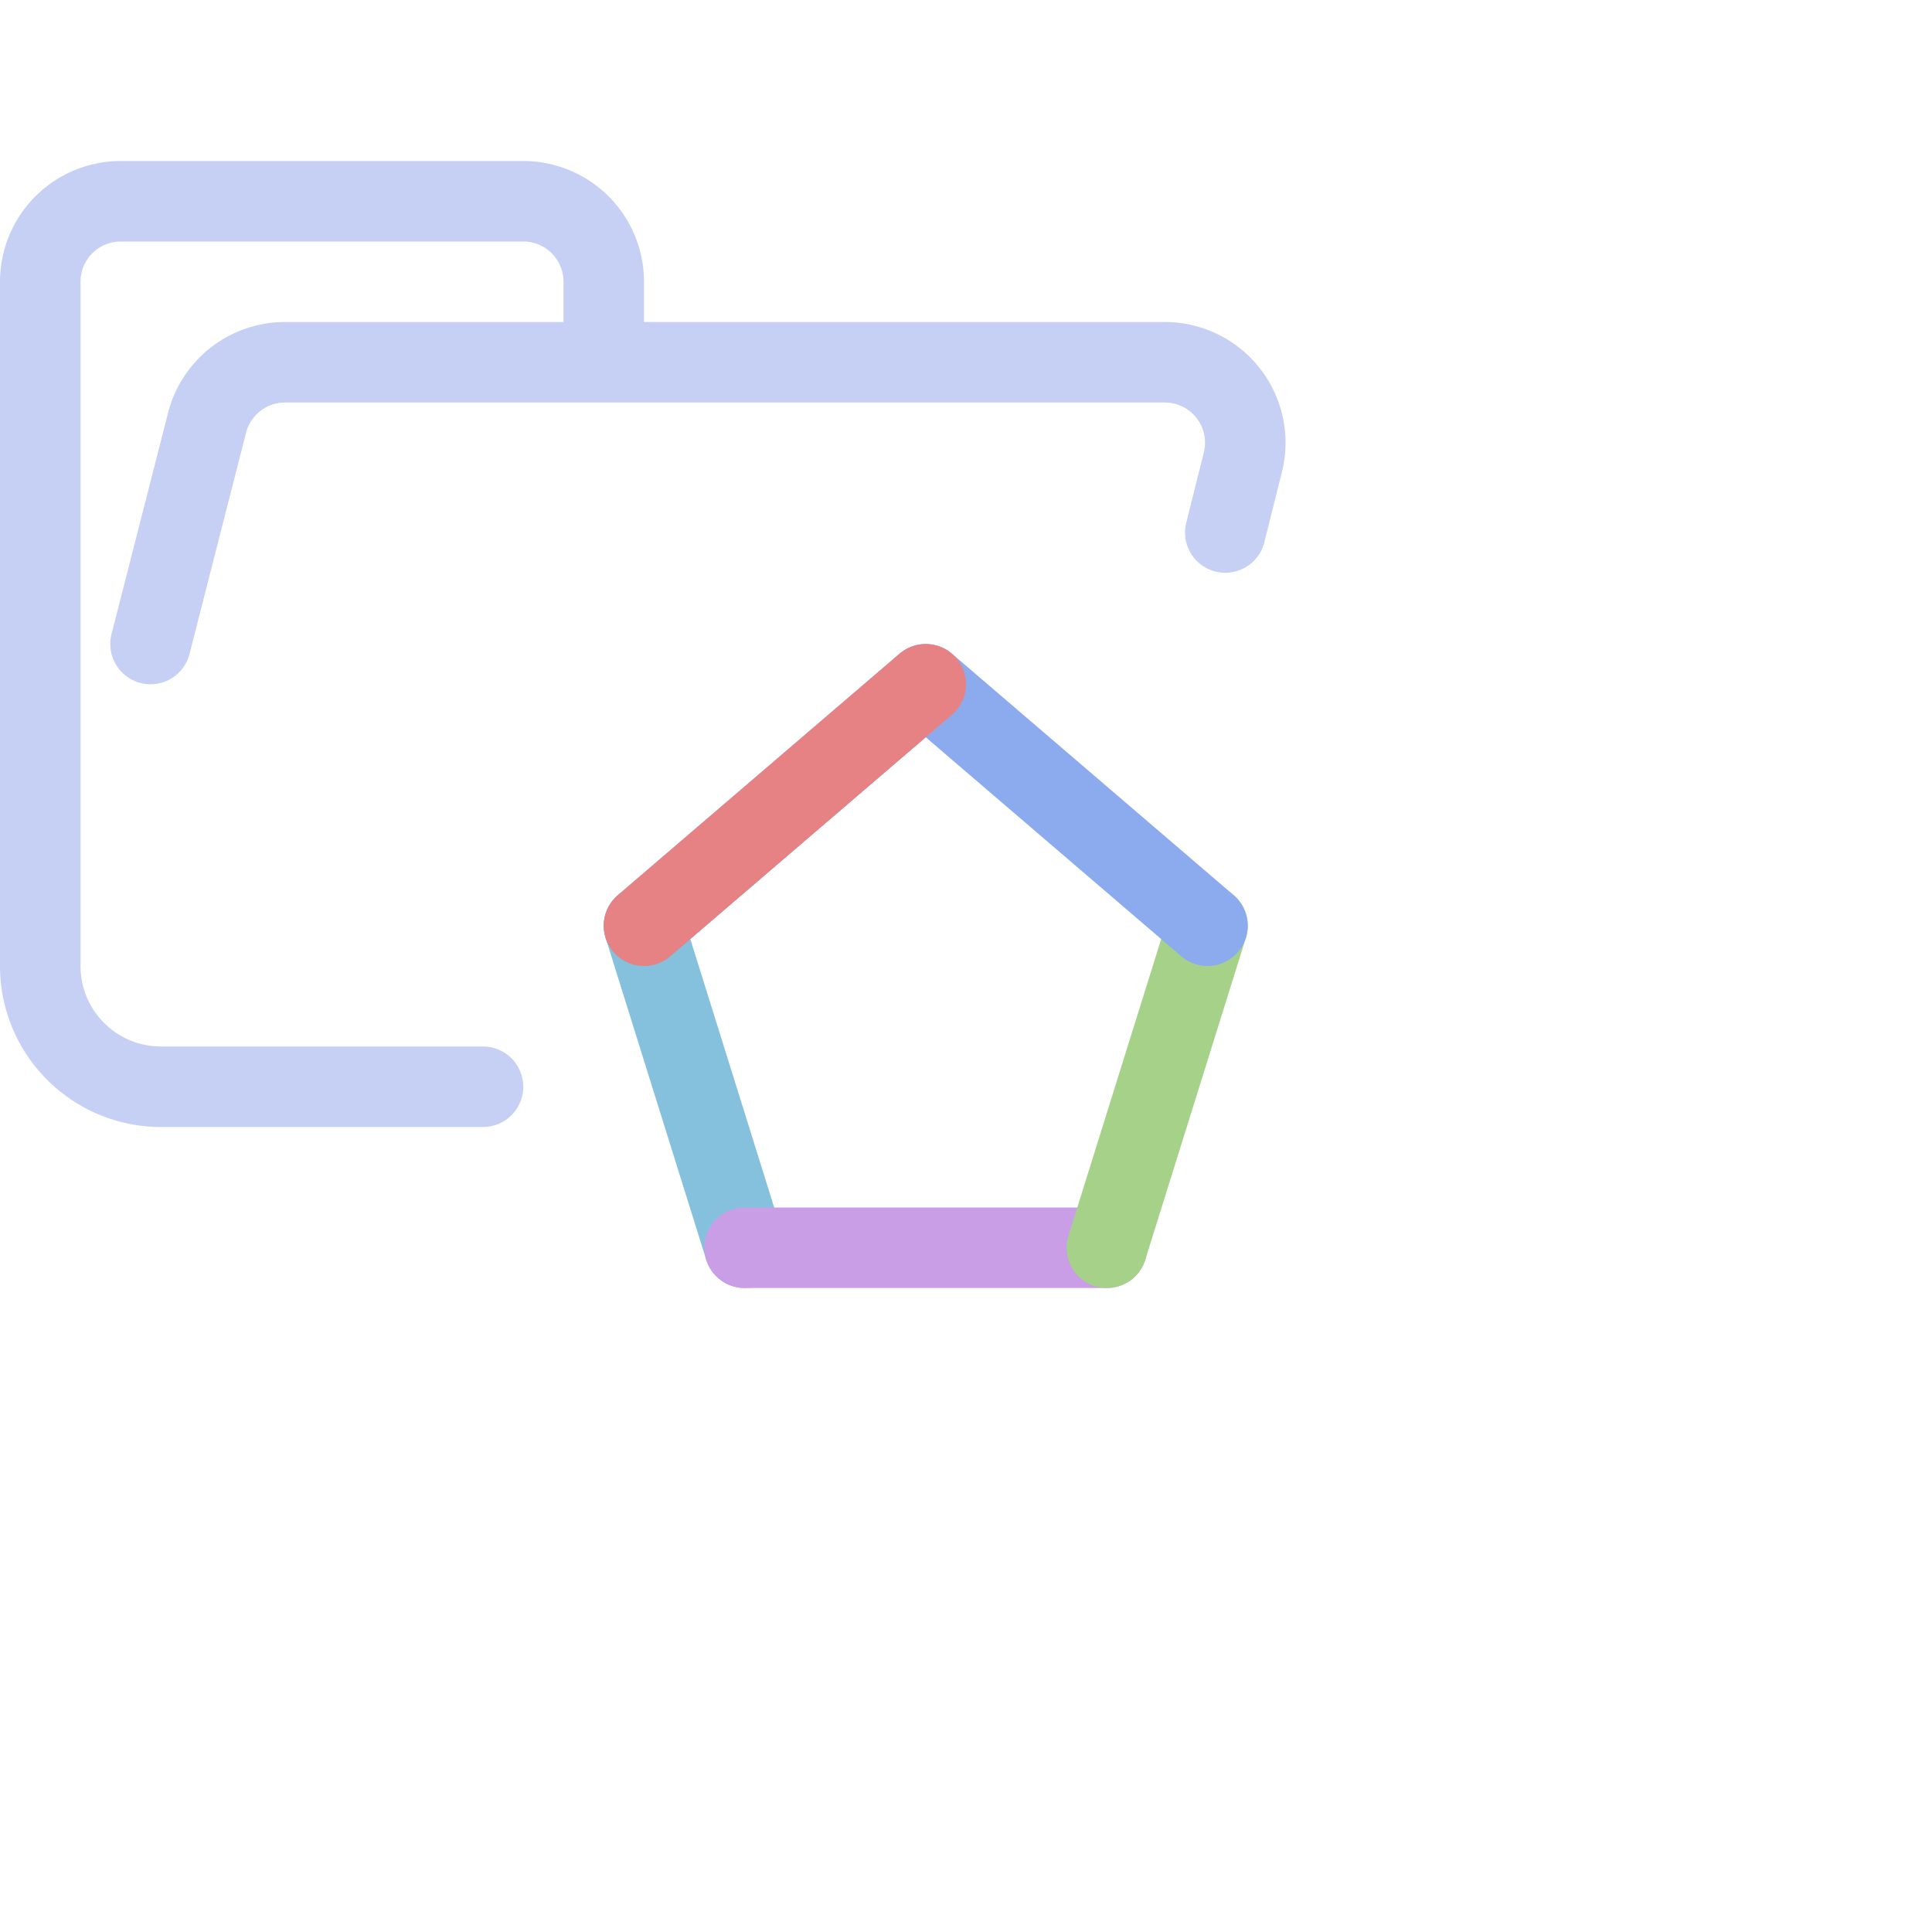 <svg viewBox="0 0 24 24" xmlns="http://www.w3.org/2000/svg"> <path fill="none" stroke="#c6d0f5" stroke-linecap="round" stroke-linejoin="round" d="m1.87 8 .7-2.74a1 1 0 01.96-.76h10.94a1 1 0 01.97 1.24l-.219.875M6 13.5H2A1.5 1.5 0 01.5 12V3.5a1 1 0 011-1h5a1 1 0 011 1v1" /> <path fill="none" stroke="#85c1dc" stroke-linecap="round" stroke-linejoin="round" d="M9.25 15.5 8 11.5" /> <path fill="none" stroke="#ca9ee6" stroke-linecap="round" stroke-linejoin="round" d="M13.75 15.5 9.25 15.5" /> <path fill="none" stroke="#a6d189" stroke-linecap="round" stroke-linejoin="round" d="M15 11.5 13.75 15.5" /> <path fill="none" stroke="#8caaee" stroke-linecap="round" stroke-linejoin="round" d="M8.5 11.5 12 8.5 15.5 11.5" transform="translate(-.5)" /> <path fill="none" stroke="#e78284" stroke-linecap="round" stroke-linejoin="round" d="M8 11.5 11.5 8.5" />
</svg>
